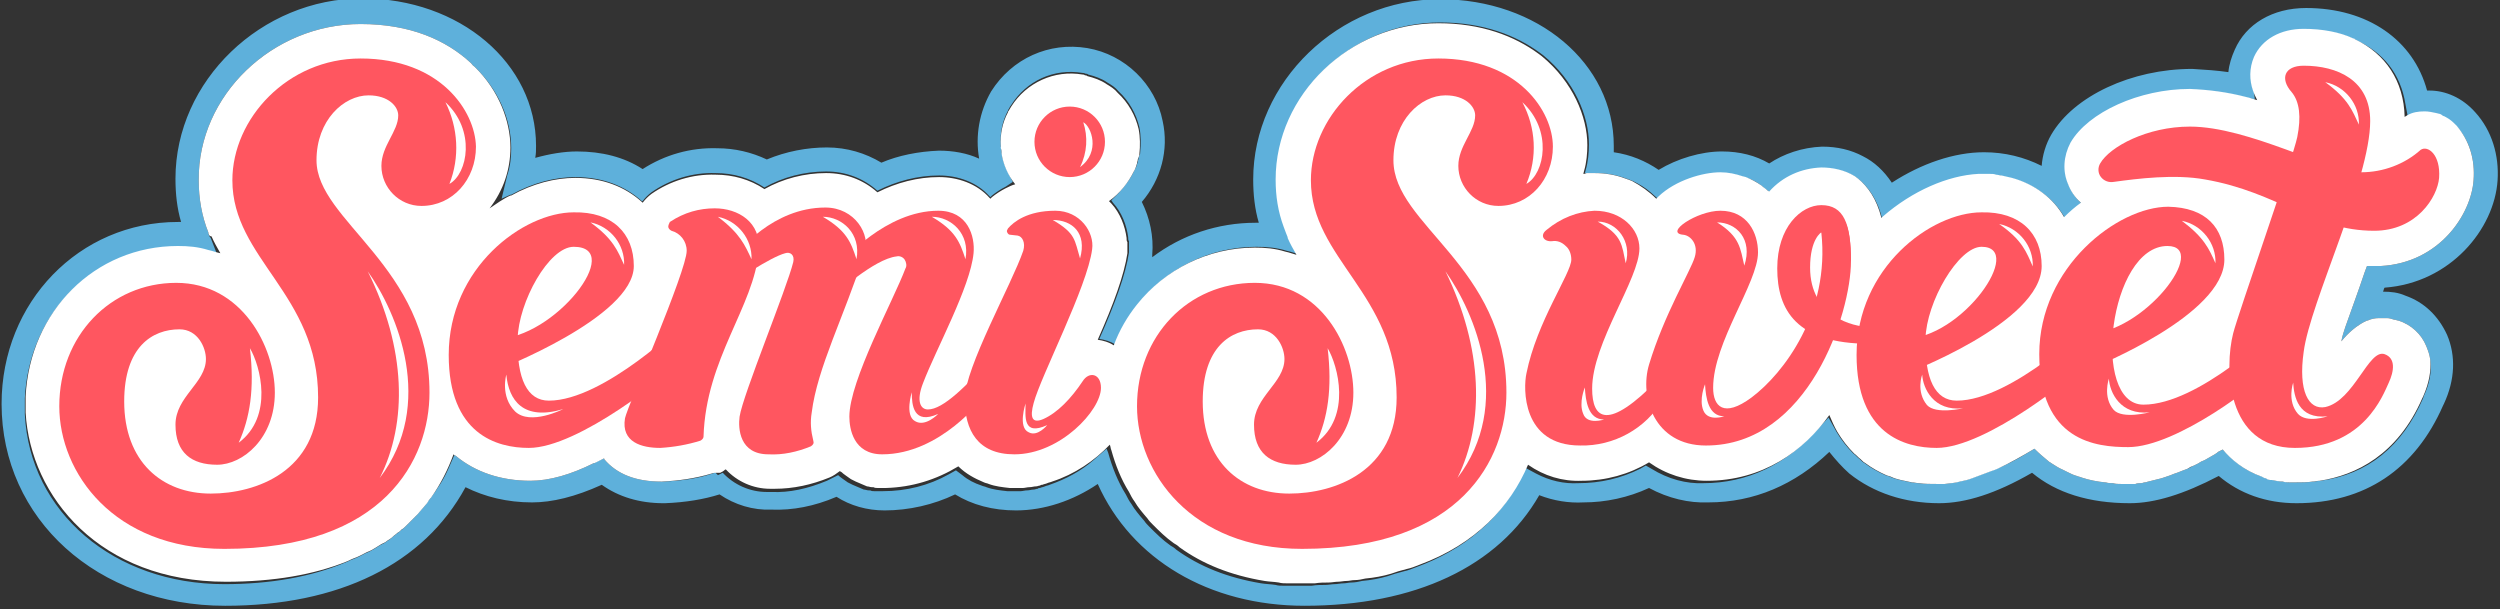 <?xml version="1.0" encoding="utf-8"?>
<!-- Generator: Adobe Illustrator 22.0.1, SVG Export Plug-In . SVG Version: 6.00 Build 0)  -->
<svg version="1.1" id="Layer_1" xmlns="http://www.w3.org/2000/svg" xmlns:xlink="http://www.w3.org/1999/xlink" x="0px" y="0px"
	 viewBox="0 0 312 76" style="enable-background:new 0 0 312 76;" xml:space="preserve">
<rect x="0" y="0" width="312" height="76" fill="#333333" stroke="none"/>
<style type="text/css">
	.st0{fill:#5EB0DB;}
	.st1{fill:#FF5660;}
	.st2{fill:#FFFFFF;}
</style>
<path class="st0" d="M308.9,14L308.9,14c-1.6-1.8-3.7-2.7-5.7-2.7c-0.1,0-0.2,0-0.3,0C301.2,5,295.5,1,287.8,1c-4.2,0-7.5,2-8.9,5.2
	c-0.4,0.9-0.7,1.8-0.8,2.8c-1.4-0.2-2.8-0.3-4.5-0.4c-7.6,0-14.8,3.4-17.6,8.2c-0.7,1.2-1.1,2.6-1.2,3.9c-2.2-1.1-4.6-1.7-7.2-1.7
	c-3.7,0-7.8,1.4-11.5,3.8c-1-1.5-2.2-2.6-3.6-3.3c-1.5-0.8-3.2-1.2-5.1-1.2c-2.5,0.1-4.8,0.9-6.6,2.1c-1.7-1-3.7-1.5-5.9-1.5
	c-2.6,0-5.6,0.9-7.9,2.3c-1.6-1.1-3.5-1.9-5.6-2.2c0-0.3,0-0.5,0-0.8c0-10.3-9.5-18.3-21.7-18.3c-12.6,0-23.3,10.3-23.3,22.5
	c0,1.9,0.2,3.7,0.7,5.4c-0.1,0-0.2,0-0.4,0c-4.7,0-9.2,1.5-12.9,4.3c0-0.1,0-0.2,0-0.3c0.2-2.3-0.3-4.6-1.3-6.6
	c2.4-2.8,3.4-6.5,2.6-10.1c-0.9-4.6-4.7-8.3-9.4-9.1c-4.8-0.8-9.4,1.3-12,5.4c-1.5,2.6-2,5.6-1.5,8.4c-1.5-0.7-3.3-1-5-1
	c-2.6,0.1-5.1,0.6-7.2,1.5c-2-1.2-4.3-1.9-6.8-1.9s-5.1,0.5-7.5,1.5c-1.9-0.9-4-1.4-6.2-1.4c-3.3-0.1-6.5,0.8-9.3,2.6
	c-2.3-1.5-5.1-2.2-8.2-2.2c-1.6,0-3.4,0.3-5.2,0.8c0.1-0.5,0.1-1,0.1-1.5c0-10.3-9.5-18.4-21.7-18.4c-12.6,0-23.3,10.3-23.3,22.5
	c0,1.9,0.2,3.7,0.7,5.4c-0.1,0-0.2,0-0.4,0c-12.3,0-22,10-22,22.7c0,14.4,12,25.2,27.9,25.2c14.2,0,24.8-5.2,30-14.8
	c2.4,1.2,5.2,1.9,8.3,1.9c2.5,0,5.4-0.7,8.7-2.2c2.1,1.5,4.7,2.3,7.7,2.3H83c2.6-0.1,4.9-0.5,6.8-1.1l0,0c1.9,1.3,4.2,2,6.5,1.9
	c2.6,0.1,5.3-0.4,8.1-1.6c1.7,1.1,3.8,1.7,6,1.7c3,0,6.1-0.7,8.8-2c2.1,1.3,4.7,2,7.6,2c3.5,0,7.1-1.2,10.2-3.3
	c4.2,9.4,13.9,15.2,25.8,15.2c13.8,0,24.2-4.9,29.3-13.8c1.8,0.7,3.7,1,5.5,0.9c2.8,0,5.6-0.6,8.2-1.8c2.4,1.3,5,1.9,7.4,1.8
	c5.7,0,10.8-2.2,15.1-6.3c0.8,1,1.6,1.9,2.5,2.7c3,2.4,6.9,3.7,11.2,3.7c3.3,0,7.1-1.2,11.6-3.8c3,2.5,7.1,3.8,12.2,3.8
	c3.1,0,6.7-1.1,11.1-3.4c2.6,2.2,5.9,3.4,9.7,3.4c8.5,0,14.8-4.2,18.3-12.2l0.1-0.2c1.4-3,1.5-6,0.4-8.6c-1.1-2.4-2.9-4.1-5.2-4.9
	c-0.9-0.4-1.8-0.5-2.8-0.5l0,0c0.1-0.2,0.1-0.4,0.2-0.5c8.2-0.6,13.7-7.3,14.1-13.4C311.9,19.4,311,16.3,308.9,14z M308.7,22.5
	c-0.3,4.2-4.2,10.3-11.6,10.7c-0.2,0-0.5,0-0.7,0h-0.1h-0.9l-0.3,0.8c-0.8,2.4-1.7,4.8-2.4,6.8c-0.2,0.6-0.4,1.2-0.5,1.8
	c0.8-1,1.9-2,3.2-2.6c0,0,0,0,0.1,0c0.4-0.2,0.9-0.3,1.4-0.3c0.2,0,0.3,0,0.5,0s0.3,0,0.5,0c0.3,0,0.6,0.1,0.9,0.2c0,0,0,0,0.1,0
	s0.2,0.1,0.4,0.1c1.6,0.5,2.9,1.7,3.5,3.2c0.2,0.5,0.4,1,0.5,1.7c0,0,0,0,0,0.1c0.2,1.4-0.1,2.9-0.8,4.4l-0.1,0.3
	c-2.6,6-6.9,9.5-12.8,10.3c-0.3,0-0.6,0.1-0.9,0.1c-0.6,0.1-1.3,0.1-2,0.1c-0.3,0-0.6,0-0.9,0s-0.5,0-0.8-0.1
	c-0.5,0-0.9-0.1-1.4-0.2c-0.1,0-0.1,0-0.2,0c-0.2,0-0.4-0.1-0.5-0.2c-0.2,0-0.3-0.1-0.5-0.2c-1.6-0.5-3-1.4-4.2-2.6l-0.8-0.8
	l-0.6,0.3l-0.1,0.1l-0.3,0.2c-0.2,0.1-0.5,0.3-0.7,0.4c-0.3,0.2-0.7,0.4-1,0.5c-0.1,0.1-0.2,0.1-0.3,0.2c-0.2,0.1-0.4,0.2-0.6,0.3
	c-0.3,0.1-0.5,0.3-0.8,0.4c-0.3,0.1-0.5,0.2-0.8,0.3c-0.4,0.2-0.9,0.3-1.3,0.5c-0.6,0.2-1.1,0.4-1.6,0.5c-0.4,0.1-0.8,0.2-1.2,0.3
	c-0.1,0-0.2,0.1-0.4,0.1c-0.2,0-0.3,0.1-0.5,0.1s-0.5,0-0.7,0.1l0,0c-0.2,0-0.4,0-0.7,0c-0.4,0-0.7,0-1,0h-0.1c-0.3,0-0.7,0-1-0.1
	c-0.3,0-0.6,0-0.9-0.1h-0.1c-1-0.1-2-0.3-2.9-0.6c-0.2-0.1-0.4-0.1-0.6-0.2c-0.4-0.1-0.8-0.3-1.2-0.5c-0.2-0.1-0.4-0.2-0.6-0.3
	c-0.5-0.2-0.9-0.5-1.4-0.8c-0.1-0.1-0.2-0.1-0.3-0.2c-0.6-0.5-1.2-1-1.7-1.5l-0.1-0.1l-1,0.6c-1.3,0.8-2.5,1.4-3.7,1.9
	c-0.3,0.1-0.5,0.2-0.8,0.3s-0.5,0.2-0.8,0.3s-0.5,0.2-0.8,0.3s-0.5,0.2-0.8,0.3c-0.5,0.2-1,0.3-1.5,0.4c-0.6,0.2-1.3,0.2-1.9,0.3
	c-0.1,0-0.3,0-0.4,0c-0.2,0-0.4,0-0.6,0c-0.8,0-1.5,0-2.2-0.1c-0.3,0-0.6-0.1-0.9-0.1c-0.5-0.1-0.9-0.2-1.4-0.3
	c-0.4-0.1-0.8-0.2-1.2-0.4c-0.2-0.1-0.4-0.1-0.6-0.2c-0.9-0.4-1.8-0.9-2.6-1.5c-0.2-0.1-0.3-0.2-0.5-0.4c0,0,0,0-0.1-0.1
	c-0.3-0.2-0.5-0.5-0.8-0.7c-0.8-0.8-1.5-1.7-2.1-2.7l0,0l-1-1.8l-1.4,1.5c-3.9,4.4-8.8,6.7-14.2,6.7c-2.1,0.1-4.4-0.5-6.5-1.8
	l-0.7-0.4l-0.7,0.4c-2.4,1.2-5,1.8-7.7,1.8c-1.8,0.1-3.6-0.3-5.3-1.2l-1.3-0.7l-0.7,1.4c-2.6,5.1-7,8.8-13,11
	c-0.5,0.2-1,0.4-1.5,0.5c-0.4,0.1-0.7,0.2-1.1,0.3c-0.3,0.1-0.6,0.2-0.9,0.3c-1,0.3-2.1,0.5-3.2,0.6c-0.4,0.1-0.9,0.2-1.4,0.2
	c-0.3,0-0.6,0.1-0.9,0.1c-0.4,0-0.8,0.1-1.1,0.1c-0.4,0-0.8,0.1-1.2,0.1c-0.5,0-1.1,0-1.7,0.1c-0.5,0-1,0-1.5,0c-0.4,0-0.7,0-1,0
	c-0.4,0-0.7,0-1,0s-0.7,0-1-0.1c-0.6-0.1-1.2-0.1-1.8-0.2c-4.2-0.7-7.7-2.1-10.6-4.2c-0.2-0.2-0.5-0.4-0.7-0.5
	c-1-0.7-1.8-1.5-2.7-2.4c-0.2-0.2-0.4-0.4-0.6-0.7c-0.6-0.7-1.2-1.4-1.6-2.1c-0.3-0.4-0.5-0.8-0.7-1.2c-1-1.6-1.7-3.4-2.2-5.2
	l-0.2-0.5l-1.6,1.4c-1.6,1.4-3.5,2.4-5.5,3.1c-0.2,0.1-0.4,0.1-0.6,0.2c-0.2,0.1-0.4,0.1-0.6,0.2c-0.1,0-0.2,0-0.3,0.1
	c-0.2,0-0.3,0.1-0.5,0.1c-0.3,0-0.5,0.1-0.8,0.1s-0.6,0.1-0.8,0.1c-0.2,0-0.5,0-0.7,0h-0.1c-0.3,0-0.5,0-0.8,0h-0.1
	c-0.9-0.1-1.8-0.2-2.6-0.5c-0.2-0.1-0.4-0.1-0.6-0.2c-0.9-0.3-1.7-0.7-2.4-1.3l-0.8-0.6l-0.9,0.5c-2.5,1.4-5.3,2.1-8.2,2.1h-0.1
	c-0.2,0-0.4,0-0.6,0c-0.1,0-0.3,0-0.4,0c-0.2,0-0.3,0-0.5-0.1c-0.1,0-0.1,0-0.2,0c-0.2,0-0.4-0.1-0.6-0.1l0,0
	c-0.2-0.1-0.5-0.2-0.7-0.3s-0.5-0.2-0.7-0.3s-0.4-0.2-0.6-0.3c-0.4-0.3-0.9-0.6-1.2-0.9l-1.4,0.7c-2.4,1-4.7,1.5-6.9,1.4h-0.1
	c-0.2,0-0.3,0-0.5,0c-2.1,0-4.1-0.9-5.5-2.4l-0.6,0.3l0,0L89.3,59h-0.1l-0.3,0.1c-1.7,0.6-3.8,0.9-6.1,1h-0.3
	c-3.1,0-5.5-0.9-7.1-2.8v-0.1l-0.9,0.4c-0.1,0.1-0.2,0.1-0.3,0.2h-0.1c-2.8,1.4-5.5,2.2-7.9,2.2c-3.7,0-6.9-1.1-9.3-3.1l-0.2-0.1
	L56,58.4c-0.6,1.4-1.4,2.6-2.3,3.8c-0.2,0.2-0.4,0.5-0.5,0.7c-0.2,0.2-0.4,0.5-0.6,0.7c-0.2,0.2-0.4,0.5-0.6,0.7
	c-0.2,0.2-0.3,0.3-0.5,0.5c-0.1,0.1-0.3,0.3-0.4,0.4c-0.2,0.2-0.3,0.3-0.5,0.5s-0.4,0.4-0.6,0.5c-0.2,0.2-0.3,0.3-0.5,0.4
	c-0.2,0.2-0.4,0.3-0.6,0.5c-0.2,0.2-0.4,0.3-0.7,0.5c-0.2,0.2-0.5,0.3-0.7,0.4c-0.3,0.2-0.5,0.3-0.8,0.5s-0.7,0.4-1,0.5
	c-0.6,0.3-1.1,0.6-1.7,0.8c-0.3,0.1-0.6,0.3-0.9,0.4c-4.3,1.8-9.4,2.7-15.1,2.7c-13.8,0-24.3-9-24.9-21.2c0-0.3,0-0.7,0-1
	c0-0.4,0-0.7,0-1c0.5-10.6,8.6-18.8,19-18.8c1.3,0,2.5,0.1,3.8,0.5l1.1,0.1l-0.7-1.8C26.1,29.5,26,29.2,26,29
	c-0.8-2-1.2-4.2-1.2-6.5C24.7,11.9,34,3,45,3c6.2,0,10.7,2,13.8,4.9C58.9,8,59,8.2,59.2,8.3c3,2.9,4.6,6.6,4.6,10.2
	c0,1.1-0.1,2.2-0.5,3.4l-0.7,2.9l1.1-0.5h0.1c2.7-1.5,5.5-2.2,8-2.2c3.4,0,6.2,1.1,8.3,3h0.1c0.3-0.4,0.7-0.8,1.1-1.1
	c2.3-1.6,5.1-2.5,8-2.4c2.2,0,4.3,0.6,6.1,1.8c2.3-1.3,5-2,7.7-2c2.4,0,4.6,0.8,6.4,2.4c2.4-1.2,5-1.9,7.7-1.9
	c2.3,0,4.7,0.8,6.3,2.6l0.1,0.1l0.1-0.1l0.1-0.1c0.5-0.4,1.1-0.8,1.7-1.1l0.9-0.6l-0.6-1.2c-0.4-0.8-0.7-1.6-0.8-2.5v-0.1
	c0-0.2,0-0.4-0.1-0.6c0-0.1,0-0.2,0-0.3c-0.1-1.4,0.2-2.9,0.9-4.2c0,0,0-0.1,0.1-0.2c0.1-0.2,0.2-0.4,0.3-0.5c1.9-3,5.3-4.6,8.9-4
	c0.1,0,0.2,0,0.4,0.1c0.1,0,0.2,0,0.3,0.1c0.8,0.2,1.7,0.5,2.4,1c0.5,0.3,1,0.6,1.4,1.1c1.3,1.2,2.2,2.8,2.6,4.5
	c0.2,1,0.2,2.1,0.1,3.1c0,0.1,0,0.3-0.1,0.4c0,0.1-0.1,0.2-0.1,0.3c0,0.2-0.1,0.3-0.1,0.5c-0.1,0.3-0.2,0.7-0.4,1
	c-0.5,1.1-1.2,2-2,2.9l-0.9,0.9l0.2,0.3c1.1,1.2,1.7,2.8,1.9,4.3v0.1c0,0.1,0,0.3,0.1,0.4c0,0.5,0,1,0,1.4
	c-0.4,2.7-1.7,6.3-3.7,10.8c0.7,0.1,1.4,0.3,2,0.7c0.7-1.9,1.7-3.6,2.9-5.1c3.5-4.4,8.9-7.1,14.7-7.1c1.3,0,2.5,0.1,3.8,0.5
	c0.5,0.1,1,0.3,1.4,0.4c-0.4-0.7-0.8-1.4-1.1-2.1v-0.1c-0.1-0.2-0.1-0.3-0.2-0.5c-0.1-0.3-0.2-0.5-0.3-0.8c-0.7-1.9-1-3.8-1-5.9
	c0-10.6,9.3-19.5,20.3-19.5c5.4,0,9.5,1.6,12.5,3.8c0.1,0.1,0.3,0.2,0.4,0.3c3.9,3.2,5.7,7.6,5.7,11.1c0,1-0.1,2.2-0.4,3.2l0,0
	l-0.1,0.4h0.3l0,0c0.3,0,0.7,0,1,0c1.3,0,2.6,0.2,3.9,0.7c0.1,0,0.2,0.1,0.3,0.1c0.2,0.1,0.3,0.1,0.5,0.2c0.8,0.4,1.5,0.8,2.2,1.4
	l0.9,0.8l0.2-0.2c2.1-2,5.5-3,7.7-3c1,0,1.9,0.2,2.8,0.5c0.1,0,0.3,0.1,0.4,0.1c0.7,0.2,1.4,0.6,2,1.1l0.1,0.1l0.4,0.3l0.4,0.3
	c1.7-1.9,4-2.9,6.5-3c1.4,0,2.9,0.3,4.2,1.1c0.1,0.1,0.3,0.2,0.4,0.3c1.2,1,2.3,2.5,2.9,4.9c0.1-0.1,0.1-0.1,0.2-0.2
	c3.7-3.2,8.1-5.1,11.9-5.3c0.2,0,0.5,0,0.7,0s0.5,0,0.7,0l0,0c0.3,0,0.6,0,0.8,0.1c0.2,0,0.5,0,0.7,0.1c0.4,0.1,0.9,0.2,1.3,0.3
	c2.9,0.8,5.2,2.6,6.5,4.9c0.7-0.7,1.4-1.3,2.1-1.8c-0.8-0.7-1.3-1.5-1.6-2.3c-0.7-1.6-0.6-3.5,0.3-5.2c2.2-3.8,8.6-6.7,14.9-6.7
	c2.4,0.1,4.7,0.4,7,1l1,0.2l-0.1-0.9l0,0c-0.5-1.4-0.5-2.9,0.1-4.3c1-2.2,3.3-3.5,6.2-3.5c2.3,0,4.5,0.4,6.2,1.2
	c0.1,0,0.1,0,0.2,0.1c3.4,1.5,5.6,4.2,6.2,8l0.3,1.6c0.7-0.4,1.4-0.5,2.2-0.5c0.5,0,0.9,0.1,1.4,0.2c0.1,0,0.3,0.1,0.4,0.1
	s0.3,0.1,0.4,0.2s0.3,0.1,0.4,0.2c0.1,0,0.1,0.1,0.2,0.1c0.1,0.1,0.2,0.1,0.3,0.2c0.3,0.2,0.6,0.5,0.9,0.8
	C308.2,17.6,308.9,19.9,308.7,22.5z"/>
<title>ss-logo</title>
<desc>Created with Sketch.</desc>
<g id="Page-1">
	<g id="Home-Page" transform="translate(-117, -85)">
		<g id="ss-logo" transform="translate(120, 88)">
			<g id="new_logo">
				<path id="Shape" class="st1" d="M76.1,30.2c0,6.4-17.1,13-17.1,13l-0.1-3.9c7.3,0,16.2-11.5,9.7-11.5c-3.1,0-6.9,6.9-7,11.5
					c-0.1,5,1.2,7.7,3.9,7.7c6.9,0,17-9.9,17-9.9s0.1,3.9-0.9,5.2C80.7,43.6,69.2,52.9,63,52.9c-4,0-10-1.7-10-11.6
					c0-10.9,9.3-17.8,15.6-17.8C73.4,23.4,76.1,26.1,76.1,30.2z"/>
				<path id="Shape_1_" class="st1" d="M251.8,30.2c0,7.1-17.1,13-17.1,13l-0.1-3.9c7.3,0,15.2-11.5,9.7-11.5c-2.9,0-6.9,6.9-7,11.5
					c-0.1,5,1.2,7.7,3.9,7.7c6.9,0,17-9.9,17-9.9s0.1,3.9-0.9,5.2c-0.9,1.3-12.4,10.6-18.6,10.6c-4,0-10-1.7-10-11.6
					c0-10.9,9.3-17.8,15.6-17.8C249.1,23.4,251.8,26.1,251.8,30.2z"/>
				<path id="Shape_2_" class="st1" d="M274.6,29.4c0,6.9-16.7,13.3-16.7,13.3l-0.6-4c7.3,0,15.5-11,10.2-11c-7.3,0-9.6,19.8-3,19.8
					c6.9,0,16.5-9.4,16.5-9.4s0.1,3.9-0.9,5.2c-0.9,1.3-11.4,9.5-17.5,9.5c-4,0-11.1-0.7-11.1-11.6s9.8-18.4,16.1-18.4
					C272.3,22.9,274.6,25.4,274.6,29.4z"/>
				<path id="Shape_3_" class="st1" d="M86.2,23c2.9,0,5.8,1.7,5.5,5.3c-0.6,7-6.6,13.4-6.9,23.2c0,0.2-0.2,0.4-0.4,0.5
					c-1.6,0.5-3.3,0.8-5,0.9c-2.3,0-4.9-0.7-4.4-3.7c0.3-1.5,7.7-18.4,7.7-20.9c0-1.2-0.8-2.2-1.9-2.5c-0.2-0.1-0.4-0.3-0.4-0.5
					s0.1-0.4,0.2-0.6C82.4,23.5,84.3,23,86.2,23z"/>
				<path id="Shape_4_" class="st1" d="M100,22.9c3.7,0,5.7,3.4,4.9,5.7c-2.6,8-5.9,14.3-6.6,19.9c-0.2,1.2-0.1,2.3,0.2,3.5
					c0.1,0.3,0,0.5-0.3,0.7c-1.7,0.7-3.5,1.1-5.3,1c-3.6,0-3.8-3.2-3.6-4.7c0.4-2.7,5.9-16,6.7-19.3c0.2-0.9-0.4-1.3-1-1.1
					c-1.9,0.5-6.4,3.6-6.4,3.6l0.4-3.6C89.1,28.5,93.4,22.9,100,22.9z"/>
				<path id="Shape_5_" class="st1" d="M114.1,23.3c3.7,0,4.6,3.2,4.4,5.3c-0.4,4.2-4.7,12-6.3,16.2c-0.9,2.3-0.3,3.3,0.6,3.3
					c1.9,0,4.8-2.9,8.2-6.7l-1.3,5.2c0,0-5.3,7.1-12.6,7.1c-3.6,0-4.1-3.2-4.1-4.7c0-4.5,5.5-14.5,7-18.5c0.2-0.3,0.1-0.8-0.1-1.1
					c-0.2-0.3-0.6-0.5-1-0.4c-2.8,0.3-7.7,4.8-7.7,4.8l0.9-4.2C102.2,29.6,107.5,23.3,114.1,23.3z"/>
				<path id="Shape_6_" class="st1" d="M128.7,23.3c2.8,0,4.9,2.7,4.6,4.8c-0.6,4.7-6.4,15.8-7.3,19.2c-0.5,1.8-0.2,2.6,1.2,2
					c1.8-0.8,3.5-2.6,4.9-4.7c0.8-1.3,2.3-1,2.3,0.8c0,2.8-5.1,8.3-10.8,8.3c-4.6,0-6.2-3-6.2-6.9s5.9-14.4,7.3-18.5
					c0.3-1-0.1-1.8-0.7-1.9l-0.9-0.1c-0.2,0-0.3-0.1-0.4-0.3s0-0.3,0.1-0.5C123.5,24.7,125.2,23.3,128.7,23.3z"/>
				<circle id="Oval" class="st1" cx="130.5" cy="14.7" r="4.4"/>
				<path id="Shape_7_" class="st1" d="M196,23.3c3.4,0,5.6,2.3,5.6,4.7c0,3.8-5.9,11.8-5.9,17.5c0,3.8,1.9,5.4,8.3-1.2
					c0.9-0.9,0.5,2.6,0.5,2.6c-2.1,3.6-6.1,5.8-10.3,5.7c-7.3,0-7.1-7.2-6.7-9c1.3-6.5,5.6-12.5,5.6-14.2c0-0.6-0.2-1.3-0.7-1.7
					c-0.5-0.5-1.1-0.7-1.7-0.6c-1,0.1-1.6-0.7-0.7-1.4C191.8,24.2,193.9,23.4,196,23.3z"/>
				<path id="Shape_8_" class="st1" d="M211.7,23.3c3.4,0,4.7,2.8,4.7,5.2c0,3.8-5.6,11.2-5.6,16.9c0,2.3,1.3,3.8,4.8,1.2
					c4-3,9.8-10.6,8.7-20.6c-0.1-1.2,3.7-5.6,3.7,3.6c0,6.5-5.3,23-18.1,23c-6.5,0-8.3-6.1-7.1-10.1c1.9-6.3,5.2-11.7,5.7-13.4
					c0.5-1.6-0.5-2.7-1.4-2.8C204.6,26.1,208.8,23.3,211.7,23.3z"/>
				<path id="Shape_9_" class="st1" d="M230.3,37.8c-2,0-7.4-1.3-7.4-7.4c0-3.6,1.4-4.4,1.4-4.4l3.7,3.6c0-4.7-1.1-7-3.2-7
					c-2.1,0-6,2.7-6,7.9s2.4,9.4,11.5,9.4C230.3,40,232.4,37.8,230.3,37.8z"/>
				<path id="Shape_10_" class="st1" d="M284.5,5.2c4.2,0,8.3,1.8,8.3,6.9c0,7.3-7.5,22.6-8.3,28.8c-0.7,4.9,0.6,7.3,2.7,6.9
					c3.6-0.8,5.4-7.3,7.4-6.6c1.4,0.5,1.2,2.1,0.5,3.6s-3.1,8.1-11.7,8.1s-8.8-10-7.7-14.3c0.6-2.4,7.5-22,8-24.5s0.3-4.4-0.7-5.6
					C281.5,6.8,282.1,5.2,284.5,5.2z"/>
				<path id="Shape_11_" class="st1" d="M76.1,30.2c0,6.4-17.1,13-17.1,13l-0.1-3.9c7.3,0,16.2-11.5,9.7-11.5c-3.1,0-6.9,6.9-7,11.5
					c-0.1,5,1.2,7.7,3.9,7.7c6.9,0,17-9.9,17-9.9s0.1,3.9-0.9,5.2C80.7,43.6,69.2,52.9,63,52.9c-4,0-10-1.7-10-11.6
					c0-10.9,9.3-17.8,15.6-17.8C73.4,23.4,76.1,26.1,76.1,30.2z"/>
				<path id="Shape_12_" class="st1" d="M251.8,30.2c0,7.1-17.1,13.5-17.1,13.5l-0.1-4.4c7.3,0,15.2-11.5,9.7-11.5
					c-2.9,0-6.9,6.9-7,11.5c-0.1,5,1.2,7.7,3.9,7.7c6.9,0,17-9.9,17-9.9s0.1,3.9-0.9,5.2c-0.9,1.3-12.4,10.6-18.6,10.6
					c-4,0-10-1.7-10-11.6c0-10.9,9.3-17.8,15.6-17.8C249.1,23.4,251.8,26.1,251.8,30.2z"/>
				<path id="Shape_13_" class="st1" d="M274.6,29.4c0,6.9-16.2,13.4-16.2,13.4l-1.1-4.1c7.3,0,15.5-11,10.2-11
					c-7.3,0-9.6,19.8-3,19.8c6.9,0,16.5-9.4,16.5-9.4s0.1,3.9-0.9,5.2c-0.9,1.3-11.4,9.5-17.5,9.5c-4,0-11.1-0.7-11.1-11.6
					s9.8-18.4,16.1-18.4C272.3,22.9,274.6,25.4,274.6,29.4z"/>
				<path id="Shape_14_" class="st1" d="M86.2,23c2.9,0,5.8,1.7,5.5,5.3c-0.6,7-6.6,13.4-6.9,23.2c0,0.2-0.2,0.4-0.4,0.5
					c-1.6,0.5-3.3,0.8-5,0.9c-2.3,0-4.9-0.7-4.4-3.7c0.3-1.5,7.7-18.4,7.7-20.9c0-1.2-0.8-2.2-1.9-2.5c-0.2-0.1-0.4-0.3-0.4-0.5
					s0.1-0.4,0.2-0.6C82.4,23.5,84.3,23,86.2,23z"/>
				<path id="Shape_15_" class="st1" d="M100,22.9c3.7,0,5.7,3.4,4.9,5.7c-2.6,8-5.9,14.3-6.6,19.9c-0.2,1.2-0.1,2.3,0.2,3.5
					c0.1,0.3,0,0.5-0.3,0.7c-1.7,0.7-3.5,1.1-5.3,1c-3.6,0-3.8-3.2-3.6-4.7c0.4-2.7,5.9-16,6.7-19.3c0.2-0.9-0.4-1.3-1-1.1
					c-1.9,0.5-6.4,3.6-6.4,3.6l0.4-3.6C89.1,28.5,93.4,22.9,100,22.9z"/>
				<path id="Shape_16_" class="st1" d="M114.1,23.3c3.7,0,4.6,3.2,4.4,5.3c-0.4,4.2-4.7,12-6.3,16.2c-0.9,2.3-0.3,3.3,0.6,3.3
					c1.9,0,4.8-2.9,8.2-6.7l-1.3,5.2c0,0-5.3,7.1-12.6,7.1c-3.6,0-4.1-3.2-4.1-4.7c0-4.5,5.5-14.5,7-18.5c0.2-0.3,0.1-0.8-0.1-1.1
					c-0.2-0.3-0.6-0.5-1-0.4c-2.8,0.3-7.7,4.8-7.7,4.8l0.9-4.2C102.2,29.6,107.5,23.3,114.1,23.3z"/>
				<path id="Shape_17_" class="st1" d="M128.7,23.3c3.1,0,4.9,2.7,4.6,4.8c-0.6,4.7-6.4,15.8-7.3,19.2c-0.5,1.8-0.2,2.6,1.2,2
					c1.8-0.8,3.5-2.6,4.9-4.7c0.8-1.3,2.3-1,2.3,0.8c0,2.8-5.1,8.3-10.8,8.3c-4.6,0-6.2-3-6.2-6.9s5.9-14.4,7.3-18.5
					c0.3-1-0.1-1.8-0.7-1.9l-0.9-0.1c-0.2,0-0.3-0.1-0.4-0.3s0-0.3,0.1-0.5C123.5,24.7,125.2,23.3,128.7,23.3z"/>
				<circle id="Oval_1_" class="st1" cx="130.5" cy="14.7" r="4.4"/>
				<path id="Shape_18_" class="st1" d="M176.5,4.3c-9.1,0-15.9,7.5-15.9,15.2c0,9.8,10.7,14.2,10.7,27.1c0,9.2-7.7,12-13.4,12
					c-6.1,0-10.8-4-10.8-11.5c0-6.8,3.5-9,6.9-9c2.3,0,3.3,2.3,3.3,3.7c0,3-3.8,4.7-3.8,8.2s2,5,5.2,5s7.2-3.3,7.2-9
					s-4-13.7-12.3-13.7s-14.7,6.6-14.7,15.4c0,8.3,6.8,17.8,20.6,17.8c19.9,0,25.5-11.3,25.5-19.5c0-15.8-14.1-20.9-14.1-29
					c0-5,3.4-8.1,6.5-8.1c2.5,0,3.7,1.4,3.7,2.5c0,2-2.1,3.8-2.1,6.3c0,2.7,2.2,5,5,5c3.9,0,6.8-3.3,6.8-7.4
					C190.8,10.9,186.5,4.3,176.5,4.3z"/>
				<path id="Shape_19_" class="st1" d="M196,23.3c3.4,0,5.6,2.3,5.6,4.7c0,3.8-5.9,11.8-5.9,17.5c0,3.8,1.9,5.4,8.3-1.2
					c0.9-0.9,0.5,2.6,0.5,2.6c-2.1,3.6-6.1,5.8-10.3,5.7c-7.3,0-7.1-7.2-6.7-9c1.3-6.5,5.6-12.5,5.6-14.2c0-0.6-0.2-1.3-0.7-1.7
					c-0.5-0.5-1.1-0.7-1.7-0.6c-1,0.1-1.6-0.7-0.7-1.4C191.8,24.2,193.9,23.4,196,23.3z"/>
				<path id="Shape_20_" class="st1" d="M211.7,23.3c3.4,0,4.7,2.8,4.7,5.2c0,3.8-5.6,11.2-5.6,16.9c0,2.3,1.3,3.8,4.8,1.2
					c4-3,9.8-10.6,8.7-20.6c-0.1-1.2,3.7-5.6,3.7,3.6c0,6.5-5.3,23-18.1,23c-6.5,0-8.3-6.1-7.1-10.1c1.9-6.3,5.2-11.7,5.7-13.4
					c0.5-1.6-0.5-2.7-1.4-2.8C204.6,26.1,208.8,23.3,211.7,23.3z"/>
				<path id="Shape_21_" class="st1" d="M230.3,37.8c-2,0-7.4-1.3-7.4-7.4c0-3.6,1.4-4.4,1.4-4.4l3.7,3.6c0-4.7-0.9-7-3.7-7
					c-2.5,0-5.5,2.7-5.5,7.9s2.4,9.4,11.5,9.4C230.3,40,232.4,37.8,230.3,37.8z"/>
				<path id="Shape_22_" class="st1" d="M284.5,5.2c4.2,0,8.3,1.8,8.3,6.9c0,7.3-7.5,22.6-8.3,28.8c-0.7,4.9,0.6,7.3,2.7,6.9
					c3.6-0.8,5.4-7.3,7.4-6.6c1.4,0.5,1.2,2.1,0.5,3.6s-3.1,8.1-11.7,8.1s-8.8-10-7.7-14.3c0.6-2.4,7.5-22,8-24.5s0.3-4.4-0.7-5.6
					C281.5,6.8,282.1,5.2,284.5,5.2z"/>
				<g id="Shape_23_">
					<g>
						<path class="st2" d="M305.7,19.5c-0.3,4.2-4.2,10.3-11.6,10.7c-0.2,0-0.5,0-0.7,0h-1l0,0l-0.3,0.8c-0.8,2.4-1.7,4.8-2.4,6.8
							c-0.2,0.6-0.4,1.2-0.5,1.8c0.8-1,1.9-2,3.2-2.6c0,0,0,0,0.1,0c0.4-0.2,0.9-0.3,1.4-0.3c0.2,0,0.3,0,0.5,0s0.3,0,0.5,0
							c0.3,0,0.6,0.1,0.9,0.2c0,0,0,0,0.1,0s0.2,0.1,0.4,0.1c1.6,0.5,2.9,1.7,3.5,3.2c0.2,0.5,0.4,1,0.5,1.7c0,0,0,0,0,0.1
							c0.1,1.2-0.1,2.7-0.9,4.5l-0.1,0.2c-3.1,7.1-8.3,9.6-12.8,10.3c-0.3,0-0.6,0.1-0.9,0.1c-0.6,0.1-1.3,0.1-2,0.1
							c-0.3,0-0.6,0-0.9,0s-0.5,0-0.8-0.1c-0.5,0-0.9-0.1-1.4-0.2c-0.1,0-0.1,0-0.2,0c-0.2,0-0.4-0.1-0.5-0.2
							c-0.2,0-0.3-0.1-0.5-0.2c-2.3-0.8-3.9-2.2-4.9-3.4c-0.2,0.1-0.4,0.2-0.6,0.3l-0.1,0.1l-0.3,0.2c-0.2,0.1-0.5,0.3-0.7,0.4
							c-0.3,0.2-0.7,0.4-1,0.5c-0.1,0.1-0.2,0.1-0.3,0.2c-0.2,0.1-0.4,0.2-0.6,0.3c-0.3,0.1-0.5,0.2-0.8,0.4
							c-0.3,0.1-0.5,0.2-0.8,0.3c-0.4,0.2-0.9,0.3-1.3,0.5c-0.6,0.2-1.1,0.4-1.6,0.5c-0.4,0.1-0.8,0.2-1.2,0.3
							c-0.1,0-0.2,0.1-0.4,0.1c-0.2,0-0.3,0.1-0.5,0.1s-0.5,0-0.7,0.1l0,0c-0.2,0-0.4,0-0.7,0c-0.4,0-0.7,0-1,0h-0.1
							c-0.3,0-0.7,0-1-0.1c-0.3,0-0.6,0-0.9-0.1h-0.1c-1-0.1-2-0.3-2.9-0.6c-0.2-0.1-0.4-0.1-0.6-0.2c-0.4-0.1-0.8-0.3-1.2-0.5
							c-0.2-0.1-0.4-0.2-0.6-0.3c-0.5-0.2-0.9-0.5-1.4-0.8c-0.1-0.1-0.2-0.1-0.3-0.2c-0.6-0.5-1.2-1-1.7-1.5l-0.1-0.1l0,0
							c-1.5,0.9-3.1,1.8-4.6,2.5c-0.2,0.1-0.5,0.2-0.8,0.3s-0.5,0.2-0.8,0.3s-0.5,0.2-0.8,0.3s-0.5,0.2-0.8,0.3
							c-0.5,0.2-1,0.3-1.5,0.4c-0.6,0.2-1.3,0.2-1.9,0.3c-0.1,0-0.3,0-0.4,0c-0.2,0-0.4,0-0.6,0c-0.8,0-1.5,0-2.2-0.1
							c-0.3,0-0.6-0.1-0.9-0.1c-0.5-0.1-0.9-0.2-1.4-0.3c-0.4-0.1-0.8-0.2-1.2-0.4c-0.2-0.1-0.4-0.1-0.6-0.2
							c-0.9-0.4-1.8-0.9-2.6-1.5c-0.2-0.1-0.3-0.2-0.5-0.4c0,0,0,0-0.1-0.1c-0.3-0.2-0.5-0.5-0.8-0.7c-0.8-0.8-1.5-1.7-2.1-2.7l0,0
							c-0.4-0.7-0.7-1.4-1-2.1C222.1,53.3,217,57,210,57c-2.6,0-5.1-0.8-7.2-2.3c-2.5,1.5-5.4,2.3-8.4,2.3c-2.4,0.1-4.7-0.6-6.7-2
							c-2.2,5.2-6.5,9.9-13.6,12.5c-0.5,0.2-1,0.4-1.5,0.5c-0.4,0.1-0.7,0.2-1.1,0.3c-0.3,0.1-0.6,0.2-0.9,0.3
							c-1,0.3-2.1,0.5-3.2,0.6c-0.4,0.1-0.9,0.2-1.4,0.2c-0.3,0-0.6,0.1-0.9,0.1c-0.4,0-0.8,0.1-1.1,0.1c-0.4,0-0.8,0.1-1.2,0.1
							c-0.5,0-1.1,0-1.7,0.1c-0.5,0-1,0-1.5,0c-0.4,0-0.7,0-1,0c-0.4,0-0.7,0-1,0s-0.7,0-1-0.1c-0.6-0.1-1.2-0.1-1.8-0.2
							c-4.2-0.7-7.7-2.1-10.6-4.2c-0.2-0.2-0.5-0.4-0.7-0.5c-1-0.7-1.8-1.5-2.7-2.4c-0.2-0.2-0.4-0.4-0.6-0.7
							c-0.6-0.7-1.2-1.4-1.6-2.1c-0.3-0.4-0.5-0.8-0.7-1.2c-1-1.6-1.7-3.4-2.2-5.2c-0.1-0.2-0.1-0.5-0.2-0.7c-1.9,2-4.4,3.7-7.2,4.6
							c-0.2,0.1-0.4,0.1-0.6,0.2c-0.2,0.1-0.4,0.1-0.6,0.2c-0.1,0-0.2,0-0.3,0.1c-0.2,0-0.3,0.1-0.5,0.1c-0.3,0-0.5,0.1-0.8,0.1
							s-0.6,0.1-0.8,0.1c-0.2,0-0.5,0-0.7,0h-0.1c-0.3,0-0.5,0-0.8,0H123c-0.9-0.1-1.8-0.2-2.6-0.5c-0.2-0.1-0.4-0.1-0.6-0.2
							c-1.2-0.5-2.3-1.1-3.2-2c-2.8,1.7-5.8,2.6-9,2.7h-0.1c-0.2,0-0.4,0-0.6,0c-0.1,0-0.3,0-0.4,0c-0.2,0-0.3,0-0.5-0.1
							c-0.1,0-0.1,0-0.2,0c-0.2,0-0.4-0.1-0.6-0.1l0,0c-0.2-0.1-0.5-0.2-0.7-0.3s-0.5-0.2-0.7-0.3s-0.4-0.2-0.6-0.3
							c-0.4-0.3-0.9-0.6-1.2-0.9c-0.1,0-0.1-0.1-0.2-0.1c-0.4,0.3-0.8,0.6-1.3,0.8C98.3,57.5,96,58,93.7,58h-0.1c-0.2,0-0.3,0-0.5,0
							c-2.1,0-4.1-0.9-5.5-2.4c0,0,0,0-0.1,0c-0.2,0.2-0.4,0.3-0.6,0.4l0,0c-0.6,0-0.9,0-1.1,0.1c-2,0.6-4.1,0.9-6.2,1h-0.1
							c-3.1,0-5.5-0.9-7.1-2.8v-0.1c-0.4,0.2-0.8,0.4-1.2,0.6h-0.1c-2.8,1.4-5.5,2.2-7.9,2.2c-3.7,0-6.9-1.1-9.3-3.1l-0.2-0.1
							l-0.1-0.1c-0.7,1.9-1.6,3.7-2.8,5.4c-0.2,0.2-0.4,0.5-0.5,0.7c-0.2,0.2-0.4,0.5-0.6,0.7c-0.2,0.2-0.4,0.5-0.6,0.7
							c-0.2,0.2-0.3,0.3-0.5,0.5c-0.1,0.1-0.3,0.3-0.4,0.4c-0.2,0.2-0.3,0.3-0.5,0.5s-0.4,0.4-0.6,0.5c-0.2,0.2-0.3,0.3-0.5,0.4
							c-0.2,0.2-0.4,0.3-0.6,0.5c-0.2,0.2-0.4,0.3-0.7,0.5c-0.2,0.2-0.5,0.3-0.7,0.4c-0.3,0.2-0.5,0.3-0.8,0.5s-0.7,0.4-1,0.5
							c-0.6,0.3-1.1,0.6-1.7,0.8c-0.3,0.1-0.6,0.3-0.9,0.4c-4,1.6-9,2.5-15,2.5C9.5,69.6,0.8,59,0.2,48.5c0-0.3,0-0.7,0-1
							c0-0.4,0-0.7,0-1c0.5-10.6,8.6-18.8,19-18.8c1.3,0,2.5,0.1,3.8,0.5c0.5,0.1,1,0.3,1.5,0.4c-0.4-0.7-0.8-1.4-1.1-2.1
							c-0.3,0-0.4-0.3-0.4-0.5c-0.8-2-1.2-4.2-1.2-6.5C21.7,8.9,31,0,42,0c6.2,0,10.7,2,13.8,4.9C55.9,5,56,5.2,56.2,5.3
							c3.1,3,4.5,6.9,4.5,10.1c0,2.8-0.9,5.4-2.6,7.6c0.9-0.6,1.7-1.2,2.6-1.6h0.1c2.7-1.5,5.5-2.2,8-2.2c3.4,0,6.2,1.1,8.3,3
							c0,0,0,0,0.1,0.1l0,0c0.3-0.4,0.7-0.8,1.1-1.1c2.3-1.6,5.1-2.5,8-2.4c2.2,0,4.3,0.6,6.1,1.8c2.3-1.3,5-2,7.7-2
							c2.4,0,4.6,0.8,6.4,2.4c2.4-1.2,5-1.9,7.7-1.9c2.3,0,4.7,0.8,6.3,2.6l0.1,0.1l0.1-0.1l0.1-0.1c0.5-0.4,1.1-0.8,1.7-1.1
							c0.4-0.2,0.8-0.4,1.2-0.5c-0.9-1.1-1.5-2.5-1.7-3.8v-0.1c0-0.2,0-0.4-0.1-0.6c0-0.1,0-0.2,0-0.3c-0.1-1.4,0.2-2.9,0.9-4.2
							c0,0,0-0.1,0.1-0.2c0.1-0.2,0.2-0.3,0.3-0.5c1.9-3,5.4-4.6,8.9-4c0.1,0,0.2,0,0.3,0.1c0.1,0,0.2,0,0.3,0.1
							c0.8,0.2,1.7,0.5,2.4,1c0.5,0.3,1,0.6,1.4,1.1c1.3,1.2,2.2,2.8,2.6,4.5c0.2,1,0.2,2.1,0.1,3.1c0,0.1,0,0.3-0.1,0.4
							c0,0.1-0.1,0.2-0.1,0.3c0,0.2-0.1,0.3-0.1,0.5c-0.1,0.3-0.2,0.7-0.4,1c-0.7,1.4-1.7,2.7-3.1,3.7l0.1,0.1
							c0.1,0.1,0.2,0.2,0.2,0.2c1.1,1.2,1.7,2.8,1.9,4.3v0.1c0,0.1,0,0.3,0.1,0.4c0,0.5,0,1,0,1.4c-0.4,2.7-1.7,6.3-3.7,10.8
							c0.7,0.1,1.4,0.3,2,0.7c0.7-1.9,1.7-3.6,2.9-5.1c3.5-4.4,8.9-7.1,14.7-7.1c1.3,0,2.5,0.1,3.8,0.5c0.5,0.1,1,0.3,1.4,0.4
							c-0.4-0.7-0.8-1.4-1.1-2.1v-0.1c-0.1-0.2-0.1-0.3-0.2-0.5c-0.1-0.3-0.2-0.5-0.3-0.8c-0.7-1.9-1-3.8-1-5.9
							c0-10.6,9.3-19.5,20.3-19.5c5.4,0,9.5,1.6,12.5,3.8c0.1,0.1,0.3,0.2,0.4,0.3c3.9,3.2,5.7,7.6,5.7,11.1c0,1-0.1,2.2-0.4,3.2
							l0,0c0,0.1-0.1,0.3-0.1,0.4c0.1,0,0.2,0,0.4-0.1l0,0c0.3,0,0.7,0,1,0c1.3,0,2.6,0.2,3.9,0.7c0.1,0,0.2,0.1,0.3,0.1
							c0.2,0.1,0.3,0.1,0.5,0.2c1.1,0.6,2.1,1.3,3,2.2c0.1-0.1,0.2-0.2,0.3-0.3c2.1-2,5.5-3,7.7-3c1,0,1.9,0.2,2.8,0.5
							c0.1,0,0.3,0.1,0.4,0.1c0.7,0.3,1.3,0.6,2,1.1l0.1,0.1l0.4,0.3c0.1,0.1,0.2,0.2,0.4,0.3l0,0c1.7-1.9,4-2.9,6.5-3
							c1.4,0,2.9,0.3,4.2,1.1c0.1,0.1,0.3,0.2,0.4,0.3c1.2,1,2.3,2.5,2.9,4.9c0.1-0.1,0.1-0.1,0.2-0.2c3.7-3.2,8.1-5.1,11.9-5.3
							c0.2,0,0.5,0,0.7,0s0.5,0,0.7,0l0,0c0.3,0,0.6,0,0.8,0.1c0.2,0,0.5,0.1,0.7,0.1c0.4,0.1,0.9,0.2,1.3,0.3
							c2.9,0.8,5.2,2.6,6.5,4.9c0.7-0.7,1.4-1.3,2.1-1.8c-0.8-0.7-1.3-1.5-1.6-2.3c-0.7-1.6-0.6-3.5,0.3-5.2
							c2.2-3.8,8.6-6.7,14.9-6.7c2.4,0.1,4.7,0.4,7,1c0.5,0.1,1,0.3,1.4,0.4c-0.2-0.4-0.4-0.8-0.5-1.1l0,0c-0.5-1.4-0.5-2.9,0.1-4.3
							c1-2.2,3.3-3.5,6.2-3.5c2.3,0,4.5,0.4,6.2,1.2c0.1,0,0.1,0,0.2,0.1c3.8,1.8,6.1,5.2,6.2,9.7c0.1-0.1,0.2-0.1,0.3-0.2
							c0.7-0.4,1.4-0.5,2.2-0.5c0.5,0,0.9,0.1,1.4,0.2c0.1,0,0.3,0.1,0.4,0.1s0.3,0.1,0.4,0.2s0.3,0.1,0.4,0.2
							c0.1,0,0.1,0.1,0.2,0.1c0.1,0.1,0.2,0.1,0.3,0.2c0.3,0.2,0.6,0.5,0.9,0.8C305.2,14.6,305.9,16.9,305.7,19.5z"/>
					</g>
				</g>
				<path id="Shape_24_" class="st1" d="M42,4.3c-9.1,0-16,7.5-16,15.2c0,9.8,10.7,14.2,10.7,27.1c0,9.2-7.7,12-13.4,12
					c-6.1,0-10.8-4-10.8-11.5c0-6.8,3.5-9,6.9-9c2.3,0,3.3,2.3,3.3,3.7c0,3-3.8,4.7-3.8,8.2s2,5,5.2,5s7.2-3.3,7.2-9
					S27.2,32.3,19,32.3S4.4,38.9,4.4,47.7c0,8.3,6.8,17.8,20.6,17.8c20,0,25.6-11.2,25.6-19.5c0-15.8-14.1-21.4-14.1-29
					c0-5,3.4-8.1,6.5-8.1c2.5,0,3.7,1.4,3.7,2.5c0,2-2.1,3.8-2.1,6.3c0,2.7,2.2,5,5,5c3.9,0,6.8-3.3,6.8-7.4
					C56.3,10.9,52,4.3,42,4.3z"/>
				<path id="Shape_25_" class="st1" d="M76.1,30.2c0,6.4-17.1,13-17.1,13l-0.1-3.9c7.3,0,16.2-11.5,9.7-11.5c-3.1,0-6.9,6.9-7,11.5
					c-0.1,5,1.2,7.7,3.9,7.7c6.9,0,17-9.9,17-9.9s0.1,3.9-0.9,5.2C80.7,43.6,69.2,52.9,63,52.9c-4,0-10-1.7-10-11.6
					c0-10.9,9.3-17.8,15.6-17.8C73.4,23.4,76.1,26.1,76.1,30.2z"/>
				<path id="Shape_26_" class="st1" d="M251.8,30.2c0,7.1-17.1,13.5-17.1,13.5l-0.1-4.4c7.3,0,15.2-11.5,9.7-11.5
					c-2.9,0-6.9,6.9-7,11.5c-0.1,5,1.2,7.7,3.9,7.7c6.9,0,17-9.9,17-9.9s0.1,3.9-0.9,5.2c-0.9,1.3-12.4,10.6-18.6,10.6
					c-4,0-10-1.7-10-11.6c0-10.9,9.3-17.8,15.6-17.8C249.1,23.4,251.8,26.1,251.8,30.2z"/>
				<path id="Shape_27_" class="st1" d="M274.6,29.4c0,6.9-16.2,13.4-16.2,13.4l-1.1-4.1c7.3,0,15.5-11,10.2-11
					c-7.3,0-9.6,19.8-3,19.8c6.9,0,16.5-9.4,16.5-9.4s0.1,3.9-0.9,5.2c-0.9,1.3-11.4,9.5-17.5,9.5c-4,0-11.1-0.7-11.1-11.6
					s9.8-18.4,16.1-18.4C272.3,22.9,274.6,25.4,274.6,29.4z"/>
				<path id="Shape_28_" class="st1" d="M86.2,23c2.9,0,5.8,1.7,5.5,5.3c-0.6,7-6.6,13.4-6.9,23.2c0,0.2-0.2,0.4-0.4,0.5
					c-1.6,0.5-3.3,0.8-5,0.9c-2.3,0-4.9-0.7-4.4-3.7c0.3-1.5,7.7-18.4,7.7-20.9c0-1.2-0.8-2.2-1.9-2.5c-0.2-0.1-0.4-0.3-0.4-0.5
					s0.1-0.4,0.2-0.6C82.4,23.5,84.3,23,86.2,23z"/>
				<path id="Shape_29_" class="st1" d="M100,22.9c3.7,0,5.7,3.4,4.9,5.7c-2.6,8-5.9,14.3-6.6,19.9c-0.2,1.2-0.1,2.3,0.2,3.5
					c0.1,0.3,0,0.5-0.3,0.7c-1.7,0.7-3.5,1.1-5.3,1c-3.6,0-3.8-3.2-3.6-4.7c0.4-2.7,5.9-16,6.7-19.3c0.2-0.9-0.4-1.3-1-1.1
					c-1.9,0.5-6.4,3.6-6.4,3.6l0.4-3.6C89.1,28.5,93.4,22.9,100,22.9z"/>
				<path id="Shape_30_" class="st1" d="M114.1,23.3c3.7,0,4.6,3.2,4.4,5.3c-0.4,4.2-4.7,12-6.3,16.2c-0.9,2.3-0.3,3.3,0.6,3.3
					c1.9,0,4.8-2.9,8.2-6.7l-1.3,5.2c0,0-5.3,7.1-12.6,7.1c-3.6,0-4.1-3.2-4.1-4.7c0-4.5,5.5-14.5,7-18.5c0.2-0.3,0.1-0.8-0.1-1.1
					c-0.2-0.3-0.6-0.5-1-0.4c-2.8,0.3-7.7,4.8-7.7,4.8l0.9-4.2C102.2,29.6,107.5,23.3,114.1,23.3z"/>
				<path id="Shape_31_" class="st1" d="M128.7,23.3c3.1,0,4.9,2.7,4.6,4.8c-0.6,4.7-6.4,15.8-7.3,19.2c-0.5,1.8-0.2,2.6,1.2,2
					c1.8-0.8,3.5-2.6,4.9-4.7c0.8-1.3,2.3-1,2.3,0.8c0,2.8-5.1,8.3-10.8,8.3c-4.6,0-6.2-3-6.2-6.9s5.9-14.4,7.3-18.5
					c0.3-1-0.1-1.8-0.7-1.9l-0.9-0.1c-0.2,0-0.3-0.1-0.4-0.3s0-0.3,0.1-0.5C123.5,24.7,125.2,23.3,128.7,23.3z"/>
				<circle id="Oval_2_" class="st1" cx="130.5" cy="14.7" r="4.4"/>
				<path id="Shape_32_" class="st1" d="M176.5,4.3c-9.1,0-15.9,7.5-15.9,15.2c0,9.8,10.7,14.2,10.7,27.1c0,9.2-7.7,12-13.4,12
					c-6.1,0-10.8-4-10.8-11.5c0-6.8,3.5-9,6.9-9c2.3,0,3.3,2.3,3.3,3.7c0,3-3.8,4.7-3.8,8.2s2,5,5.2,5s7.2-3.3,7.2-9
					s-4-13.7-12.3-13.7s-14.7,6.6-14.7,15.4c0,8.3,6.8,17.8,20.6,17.8c19.9,0,25.5-11.3,25.5-19.5c0-15.8-14.1-20.9-14.1-29
					c0-5,3.4-8.1,6.5-8.1c2.5,0,3.7,1.4,3.7,2.5c0,2-2.1,3.8-2.1,6.3c0,2.7,2.2,5,5,5c3.9,0,6.8-3.3,6.8-7.4
					C190.8,10.9,186.5,4.3,176.5,4.3z"/>
				<path id="Shape_33_" class="st1" d="M196,23.3c3.4,0,5.6,2.3,5.6,4.7c0,3.8-5.9,11.8-5.9,17.5c0,3.8,1.9,5.4,8.3-1.2
					c0.9-0.9,0.5,2.6,0.5,2.6c-2.1,3.6-6.1,5.8-10.3,5.7c-7.3,0-7.1-7.2-6.7-9c1.3-6.5,5.6-12.5,5.6-14.2c0-0.6-0.2-1.3-0.7-1.7
					c-0.5-0.5-1.1-0.7-1.7-0.6c-1,0.1-1.6-0.7-0.7-1.4C191.8,24.2,193.9,23.4,196,23.3z"/>
				<path id="Shape_34_" class="st1" d="M211.7,23.3c3.4,0,4.7,2.8,4.7,5.2c0,3.8-5.6,11.2-5.6,16.9c0,2.3,1.3,3.8,4.8,1.2
					c4-3,9.8-10.6,8.7-20.6c-0.1-1.2,3.7-5.6,3.7,3.6c0,6.5-5.3,23-18.1,23c-6.5,0-8.3-6.1-7.1-10.1c1.9-6.3,5.2-11.7,5.7-13.4
					c0.5-1.6-0.5-2.7-1.4-2.8C204.6,26.1,208.8,23.3,211.7,23.3z"/>
				<path id="Shape_35_" class="st1" d="M230.3,37.8c-2,0-7.4-1.3-7.4-7.4c0-3.6,1.4-4.4,1.4-4.4l3.7,3.6c0-4.7-0.9-7-3.7-7
					c-2.5,0-5.5,2.7-5.5,7.9s2.4,9.4,11.5,9.4C230.3,40,232.4,37.8,230.3,37.8z"/>
				<path id="Shape_36_" class="st1" d="M284.5,5.2c4.2,0,8.3,1.8,8.3,6.9c0,7.3-7.5,22.6-8.3,28.8c-0.7,4.9,0.6,7.3,2.7,6.9
					c3.6-0.8,5.4-7.3,7.4-6.6c1.4,0.5,1.2,2.1,0.5,3.6s-3.1,8.1-11.7,8.1s-8.8-10-7.7-14.3c0.6-2.4,7.5-22,8-24.5s0.3-4.4-0.7-5.6
					C281.5,6.8,282.1,5.2,284.5,5.2z"/>
				<path id="Shape_37_" class="st1" d="M301.4,19.2c-0.2,2.4-2.8,6.6-8.1,6.6c-7.7,0-11.9-4.8-21.1-6.4c-3.8-0.7-8.5-0.1-11.4,0.3
					c-0.6,0.1-1.2-0.1-1.6-0.6s-0.4-1.2-0.1-1.7c1.2-2.1,5.9-4.6,11.2-4.6c7.4,0,17.4,5.7,21.4,5.7c2.7,0,5.4-1,7.4-2.8
					C300,15.1,301.6,16.3,301.4,19.2z"/>
			</g>
			<g id="shine" transform="translate(26.589, 7.054)">
				<path id="Shape_38_" class="st2" d="M26,2.7c3.8,3.5,2.8,8.9,0.5,10.2C27.8,9.6,27.6,5.9,26,2.7L26,2.7z"/>
				<path id="Shape_39_" class="st2" d="M1.6,33.4c1.3,2.2,3,8.5-1.4,11.8C1.6,42.1,2.2,38.5,1.6,33.4z"/>
				<path id="Shape_40_" class="st2" d="M16.3,23.8c3.7,5.2,8.5,16.6,1.5,25.8C21.3,42.7,21.1,33.4,16.3,23.8z"/>
				<path id="Shape_41_" class="st2" d="M160.4,2.7c3.8,3.5,2.8,8.9,0.5,10.2C162.3,9.6,162.1,5.9,160.4,2.7L160.4,2.7z"/>
				<path id="Shape_42_" class="st2" d="M136.1,33.4c1.3,2.2,3,8.5-1.4,11.8C136.1,42.1,136.7,38.5,136.1,33.4z"/>
				<path id="Shape_43_" class="st2" d="M150.8,23.8c3.7,5.2,8.5,16.6,1.5,25.8C155.7,42.7,155.5,33.4,150.8,23.8z"/>
				<path id="Shape_44_" class="st2" d="M105.6,5.2c1,0.5,2.2,3.7-0.4,5.6C106.1,9,106.2,7,105.6,5.2L105.6,5.2z"/>
				<path id="Shape_45_" class="st2" d="M44.1,17.7c2.5,0.5,4.3,2.8,4.2,5.3C47.5,21.3,47,19.8,44.1,17.7z"/>
				<path id="Shape_46_" class="st2" d="M60,17c2.5,0.5,4.3,2.8,4.2,5.3C63.4,20.6,62.8,19.1,60,17z"/>
				<path id="Shape_47_" class="st2" d="M73.1,17c2.4,0,4.8,2.1,4.2,5.3C76.6,20.1,76,18.7,73.1,17z"/>
				<path id="Shape_48_" class="st2" d="M86.7,17c2.4,0,4.8,2.1,4.2,5.3C90.2,20.1,89.6,18.7,86.7,17z"/>
				<path id="Shape_49_" class="st2" d="M169.8,17.6c2.4,0,4.3,2.5,3.5,5.2C172.8,20.5,172.9,19.3,169.8,17.6z"/>
				<path id="Shape_50_" class="st2" d="M184.7,17.7c2.4,0,4.5,2.1,3.4,5.4C187.6,21,187.6,19.5,184.7,17.7z"/>
				<path id="Shape_51_" class="st2" d="M101.8,17.4c2.4,0,4.3,1.6,3.4,4.8C104.5,19.9,104.7,19.1,101.8,17.4z"/>
				<path id="Shape_52_" class="st2" d="M33.6,36.7c0.3,3.2,2.1,5.8,7.1,4.3c0,0-4.1,2.1-6,0.3C32.8,39.4,33.6,36.7,33.6,36.7z"/>
				<path id="Shape_53_" class="st2" d="M84.2,38.9c0,1.6,0.2,4.1,3.3,2.7c0,0-1.6,1.7-2.9,0.9C83.3,41.8,84.2,38.9,84.2,38.9z"/>
				<path id="Shape_54_" class="st2" d="M98.4,40.3c0,1.6-0.4,4.1,2.7,2.7c0,0-1.2,1.5-2.3,0.9C97.4,43.3,98.4,40.3,98.4,40.3z"/>
				<path id="Shape_55_" class="st2" d="M168.2,38.3c0.1,1.7,0.4,4,2.4,4c0,0-2.1,0.7-2.6-0.7C167.4,40.2,168.2,38.3,168.2,38.3z"/>
				<path id="Shape_56_" class="st2" d="M183.2,37.9c0.1,1.7,0.4,4,2.4,4c0,0-2,0.7-2.6-0.7S183.2,37.9,183.2,37.9z"/>
				<path id="Shape_57_" class="st2" d="M210.3,36.7c0.1,1.7,1.4,4.6,5.1,4.2c0,0-3.4,0.8-4.5-0.4C209.5,38.8,210.3,36.7,210.3,36.7
					z"/>
				<path id="Shape_58_" class="st2" d="M233.6,37.2c0.1,1.7,1.4,4.6,5.1,4.2c0,0-3.4,0.9-4.5-0.3C232.8,39.5,233.6,37.2,233.6,37.2
					z"/>
				<path id="Shape_59_" class="st2" d="M256.6,37.7c0.1,1.7,0.6,4.6,4.3,4.2c0,0-2.6,0.9-3.7-0.3C255.8,40,256.6,37.7,256.6,37.7z"
					/>
				<path id="Shape_60_" class="st2" d="M219.9,17.9c2.5,0.5,4.3,2.8,4.2,5.3C223.3,21.4,222.8,19.9,219.9,17.9z"/>
				<path id="Shape_61_" class="st2" d="M242.7,17.5c2.5,0.5,4.3,2.8,4.2,5.3C246.1,21,245.5,19.6,242.7,17.5z"/>
				<path id="Shape_62_" class="st2" d="M260.6,0.2c2.5,0.5,4.3,2.8,4.2,5.3C264,3.8,263.5,2.3,260.6,0.2z"/>
			</g>
		</g>
	</g>
</g>
</svg>
